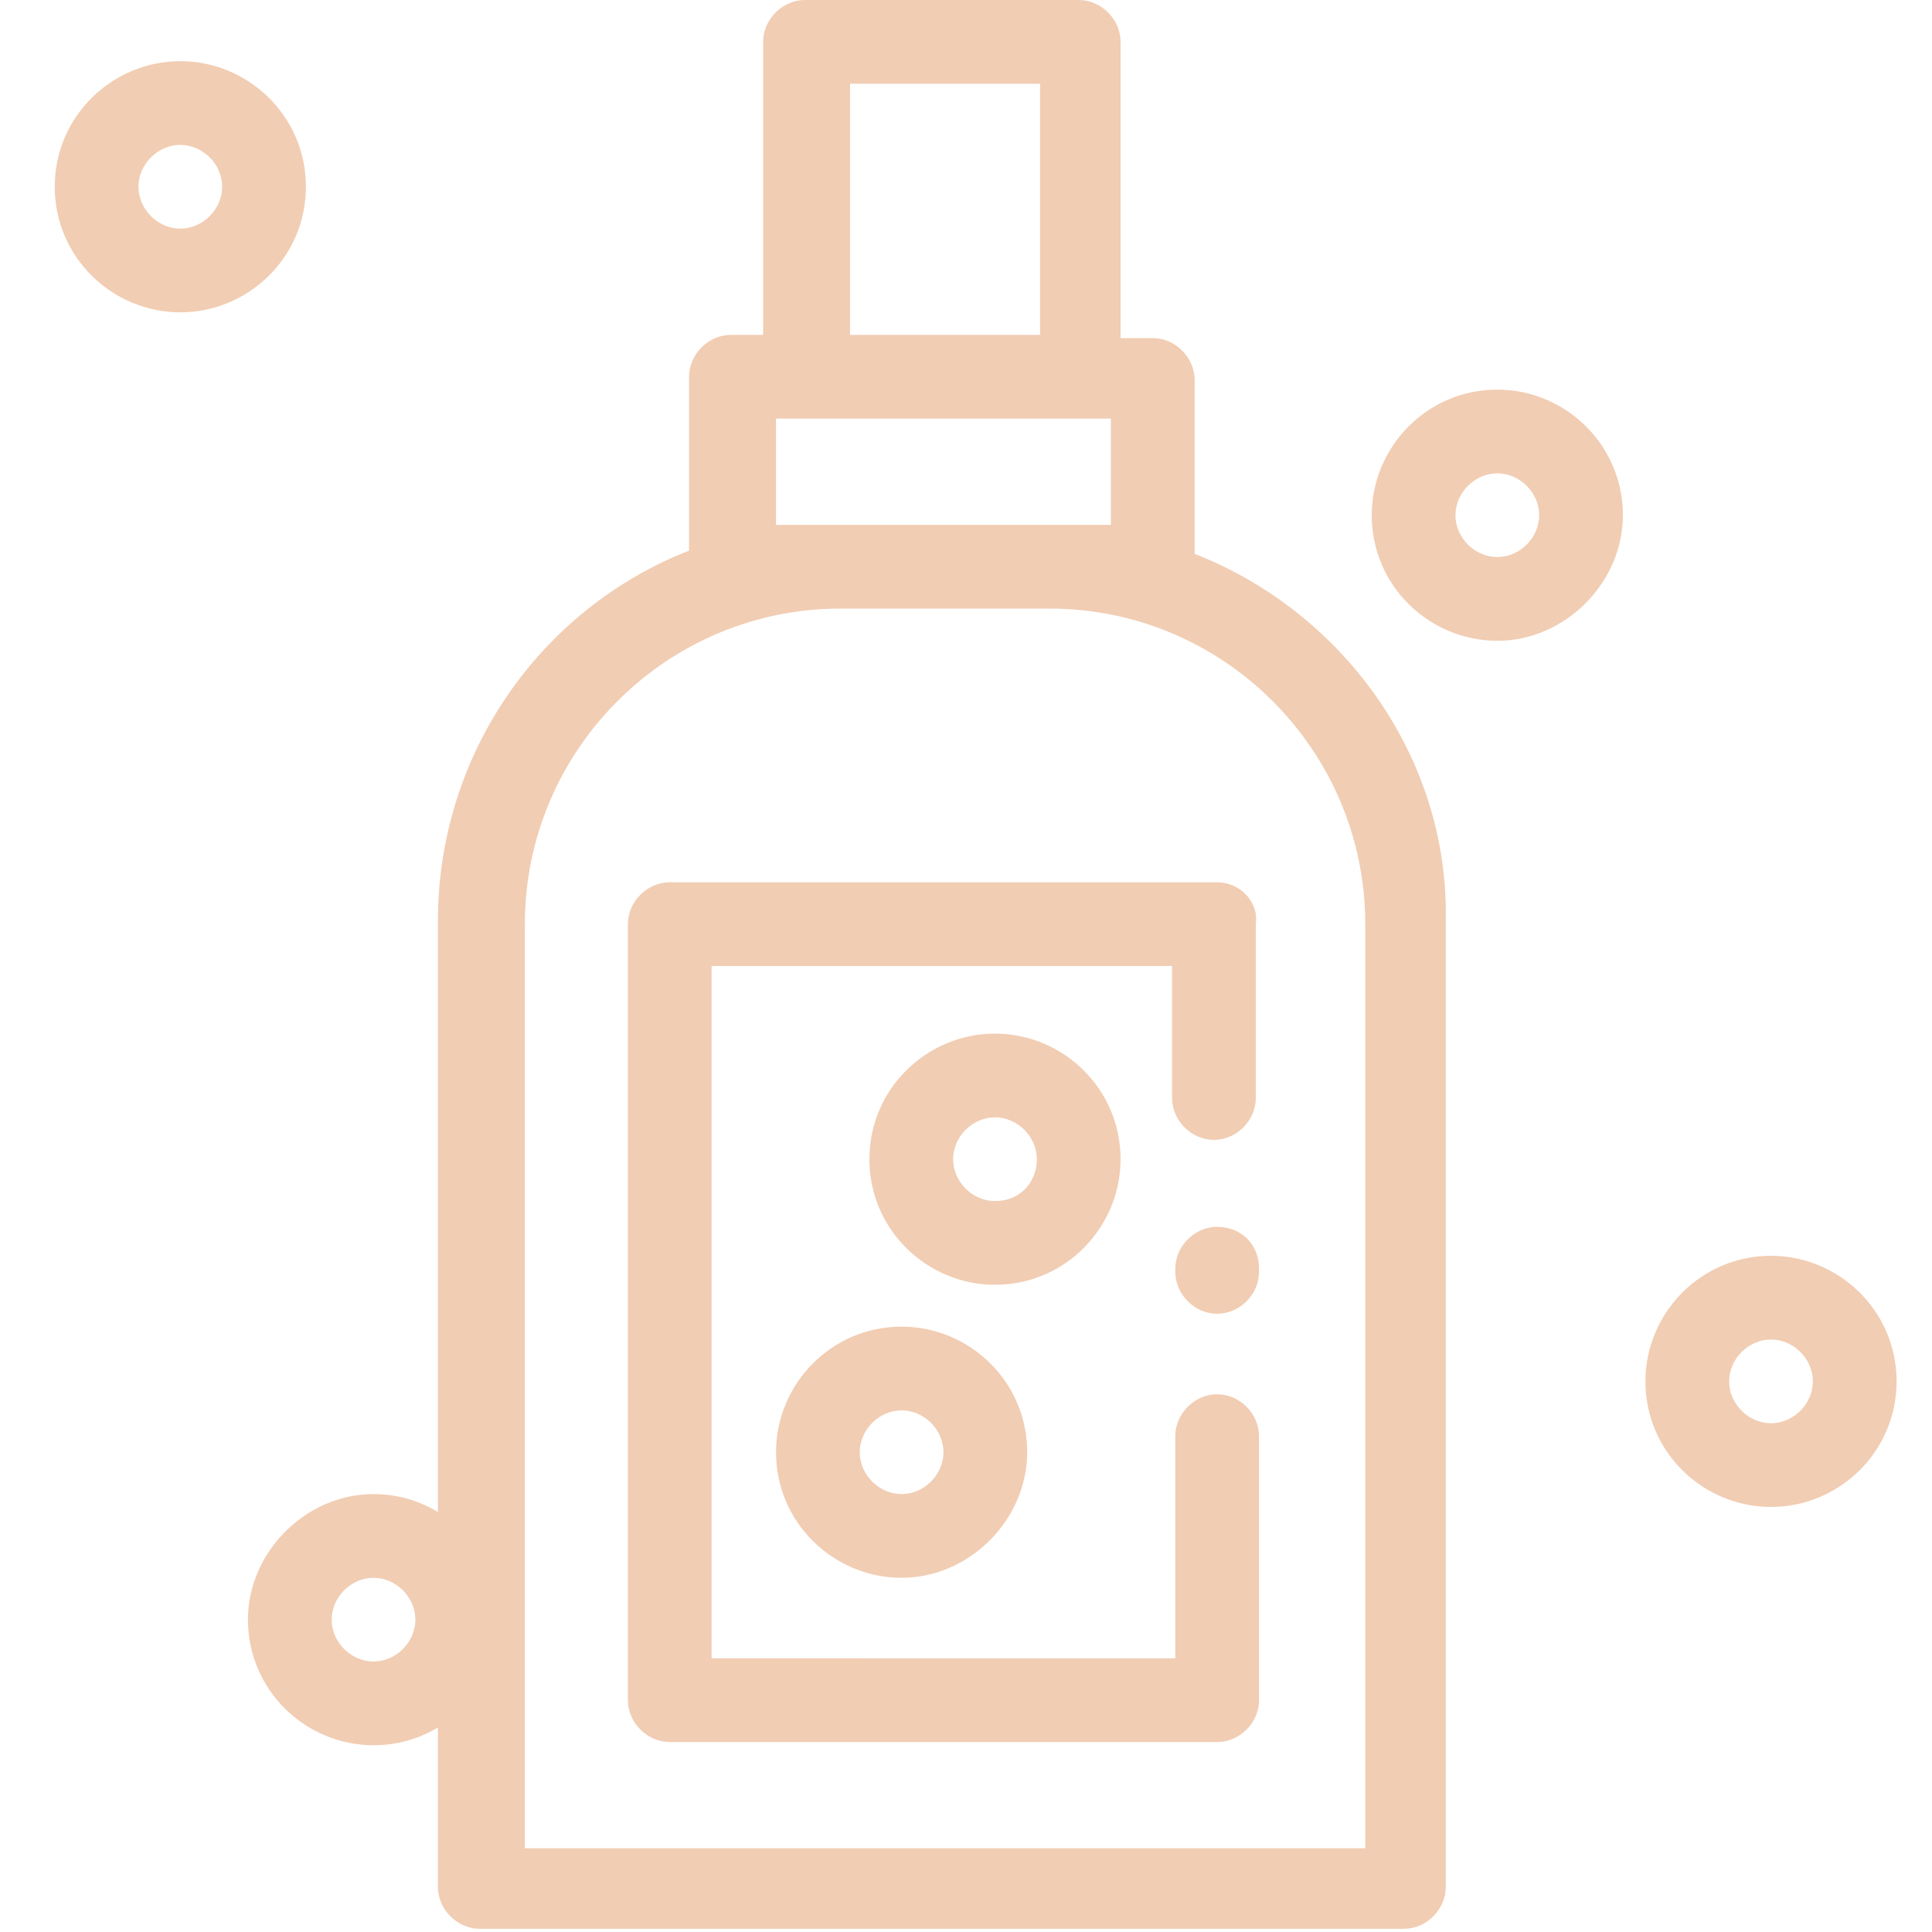 <?xml version="1.0" encoding="utf-8"?>
<!-- Generator: Adobe Illustrator 24.0.0, SVG Export Plug-In . SVG Version: 6.00 Build 0)  -->
<svg version="1.1" id="Layer_1" xmlns="http://www.w3.org/2000/svg" xmlns:xlink="http://www.w3.org/1999/xlink" x="0px" y="0px"
	 viewBox="0 0 60 60" style="enable-background:new 0 0 60 60;" xml:space="preserve">
<style type="text/css">
	.st0{fill:#F1CDB3;}
</style>
<path class="st0" d="M37.1,17.2v-5.4c0-0.7-0.6-1.3-1.3-1.3h-1V1.3c0-0.7-0.6-1.3-1.3-1.3h-8.5c-0.7,0-1.3,0.6-1.3,1.3v9.1h-1
	c-0.7,0-1.3,0.6-1.3,1.3v5.4c-4.6,1.8-7.8,6.3-7.8,11.5v30c0,0.7,0.6,1.3,1.3,1.3h28.7c0.7,0,1.3-0.6,1.3-1.3v-30
	C45,23.5,41.7,19,37.1,17.2z M26.4,2.6h5.9v7.8h-5.9V2.6z M24.1,13h10.4v3.3H24.1V13z M42.3,57.4H16.3V28.7c0-5.4,4.4-9.8,9.8-9.8
	h6.5c5.4,0,9.8,4.4,9.8,9.8V57.4z"/>
<path class="st0" d="M37.8,27.4h-17c-0.7,0-1.3,0.6-1.3,1.3v24.1c0,0.7,0.6,1.3,1.3,1.3h17c0.7,0,1.3-0.6,1.3-1.3v-8.2
	c0-0.7-0.6-1.3-1.3-1.3c-0.7,0-1.3,0.6-1.3,1.3v6.9H22.1V30h14.3v4.1c0,0.7,0.6,1.3,1.3,1.3c0.7,0,1.3-0.6,1.3-1.3v-5.4
	C39.1,28,38.5,27.4,37.8,27.4z"/>
<path class="st0" d="M37.8,38.1c-0.7,0-1.3,0.6-1.3,1.3v0.1c0,0.7,0.6,1.3,1.3,1.3c0.7,0,1.3-0.6,1.3-1.3v-0.1
	C39.1,38.6,38.5,38.1,37.8,38.1z"/>
<path class="st0" d="M28,41.2c-2.2,0-3.9,1.8-3.9,3.9c0,2.2,1.8,3.9,3.9,3.9s3.9-1.8,3.9-3.9C31.9,42.9,30.1,41.2,28,41.2z M28,46.4
	c-0.7,0-1.3-0.6-1.3-1.3c0-0.7,0.6-1.3,1.3-1.3c0.7,0,1.3,0.6,1.3,1.3C29.3,45.8,28.7,46.4,28,46.4z"/>
<path class="st0" d="M34.8,36c0-2.2-1.8-3.9-3.9-3.9S27,33.8,27,36c0,2.2,1.8,3.9,3.9,3.9C33.1,39.9,34.8,38.1,34.8,36z M30.9,37.3
	c-0.7,0-1.3-0.6-1.3-1.3c0-0.7,0.6-1.3,1.3-1.3c0.7,0,1.3,0.6,1.3,1.3C32.2,36.7,31.7,37.3,30.9,37.3z"/>
<path class="st0" d="M50.4,16c0-2.2-1.8-3.9-3.9-3.9c-2.2,0-3.9,1.8-3.9,3.9c0,2.2,1.8,3.9,3.9,3.9C48.6,19.9,50.4,18.1,50.4,16z
	 M46.5,17.3c-0.7,0-1.3-0.6-1.3-1.3c0-0.7,0.6-1.3,1.3-1.3s1.3,0.6,1.3,1.3C47.8,16.7,47.2,17.3,46.5,17.3z"/>
<path class="st0" d="M58.9,42.9c0-2.2-1.8-3.9-3.9-3.9c-2.2,0-3.9,1.8-3.9,3.9c0,2.2,1.8,3.9,3.9,3.9C57.1,46.8,58.9,45.1,58.9,42.9
	z M55,44.2c-0.7,0-1.3-0.6-1.3-1.3c0-0.7,0.6-1.3,1.3-1.3s1.3,0.6,1.3,1.3C56.3,43.6,55.7,44.2,55,44.2z"/>
<path class="st0" d="M15.5,50.3c0-2.2-1.8-3.9-3.9-3.9s-3.9,1.8-3.9,3.9c0,2.2,1.8,3.9,3.9,3.9C13.8,54.2,15.5,52.4,15.5,50.3z
	 M11.6,51.6c-0.7,0-1.3-0.6-1.3-1.3c0-0.7,0.6-1.3,1.3-1.3c0.7,0,1.3,0.6,1.3,1.3C12.9,51,12.3,51.6,11.6,51.6z"/>
<path class="st0" d="M9.5,5.8c0-2.2-1.8-3.9-3.9-3.9S1.7,3.6,1.7,5.8c0,2.2,1.8,3.9,3.9,3.9C7.7,9.7,9.5,8,9.5,5.8z M5.6,7.1
	c-0.7,0-1.3-0.6-1.3-1.3c0-0.7,0.6-1.3,1.3-1.3c0.7,0,1.3,0.6,1.3,1.3C6.9,6.5,6.3,7.1,5.6,7.1z"/>
</svg>
